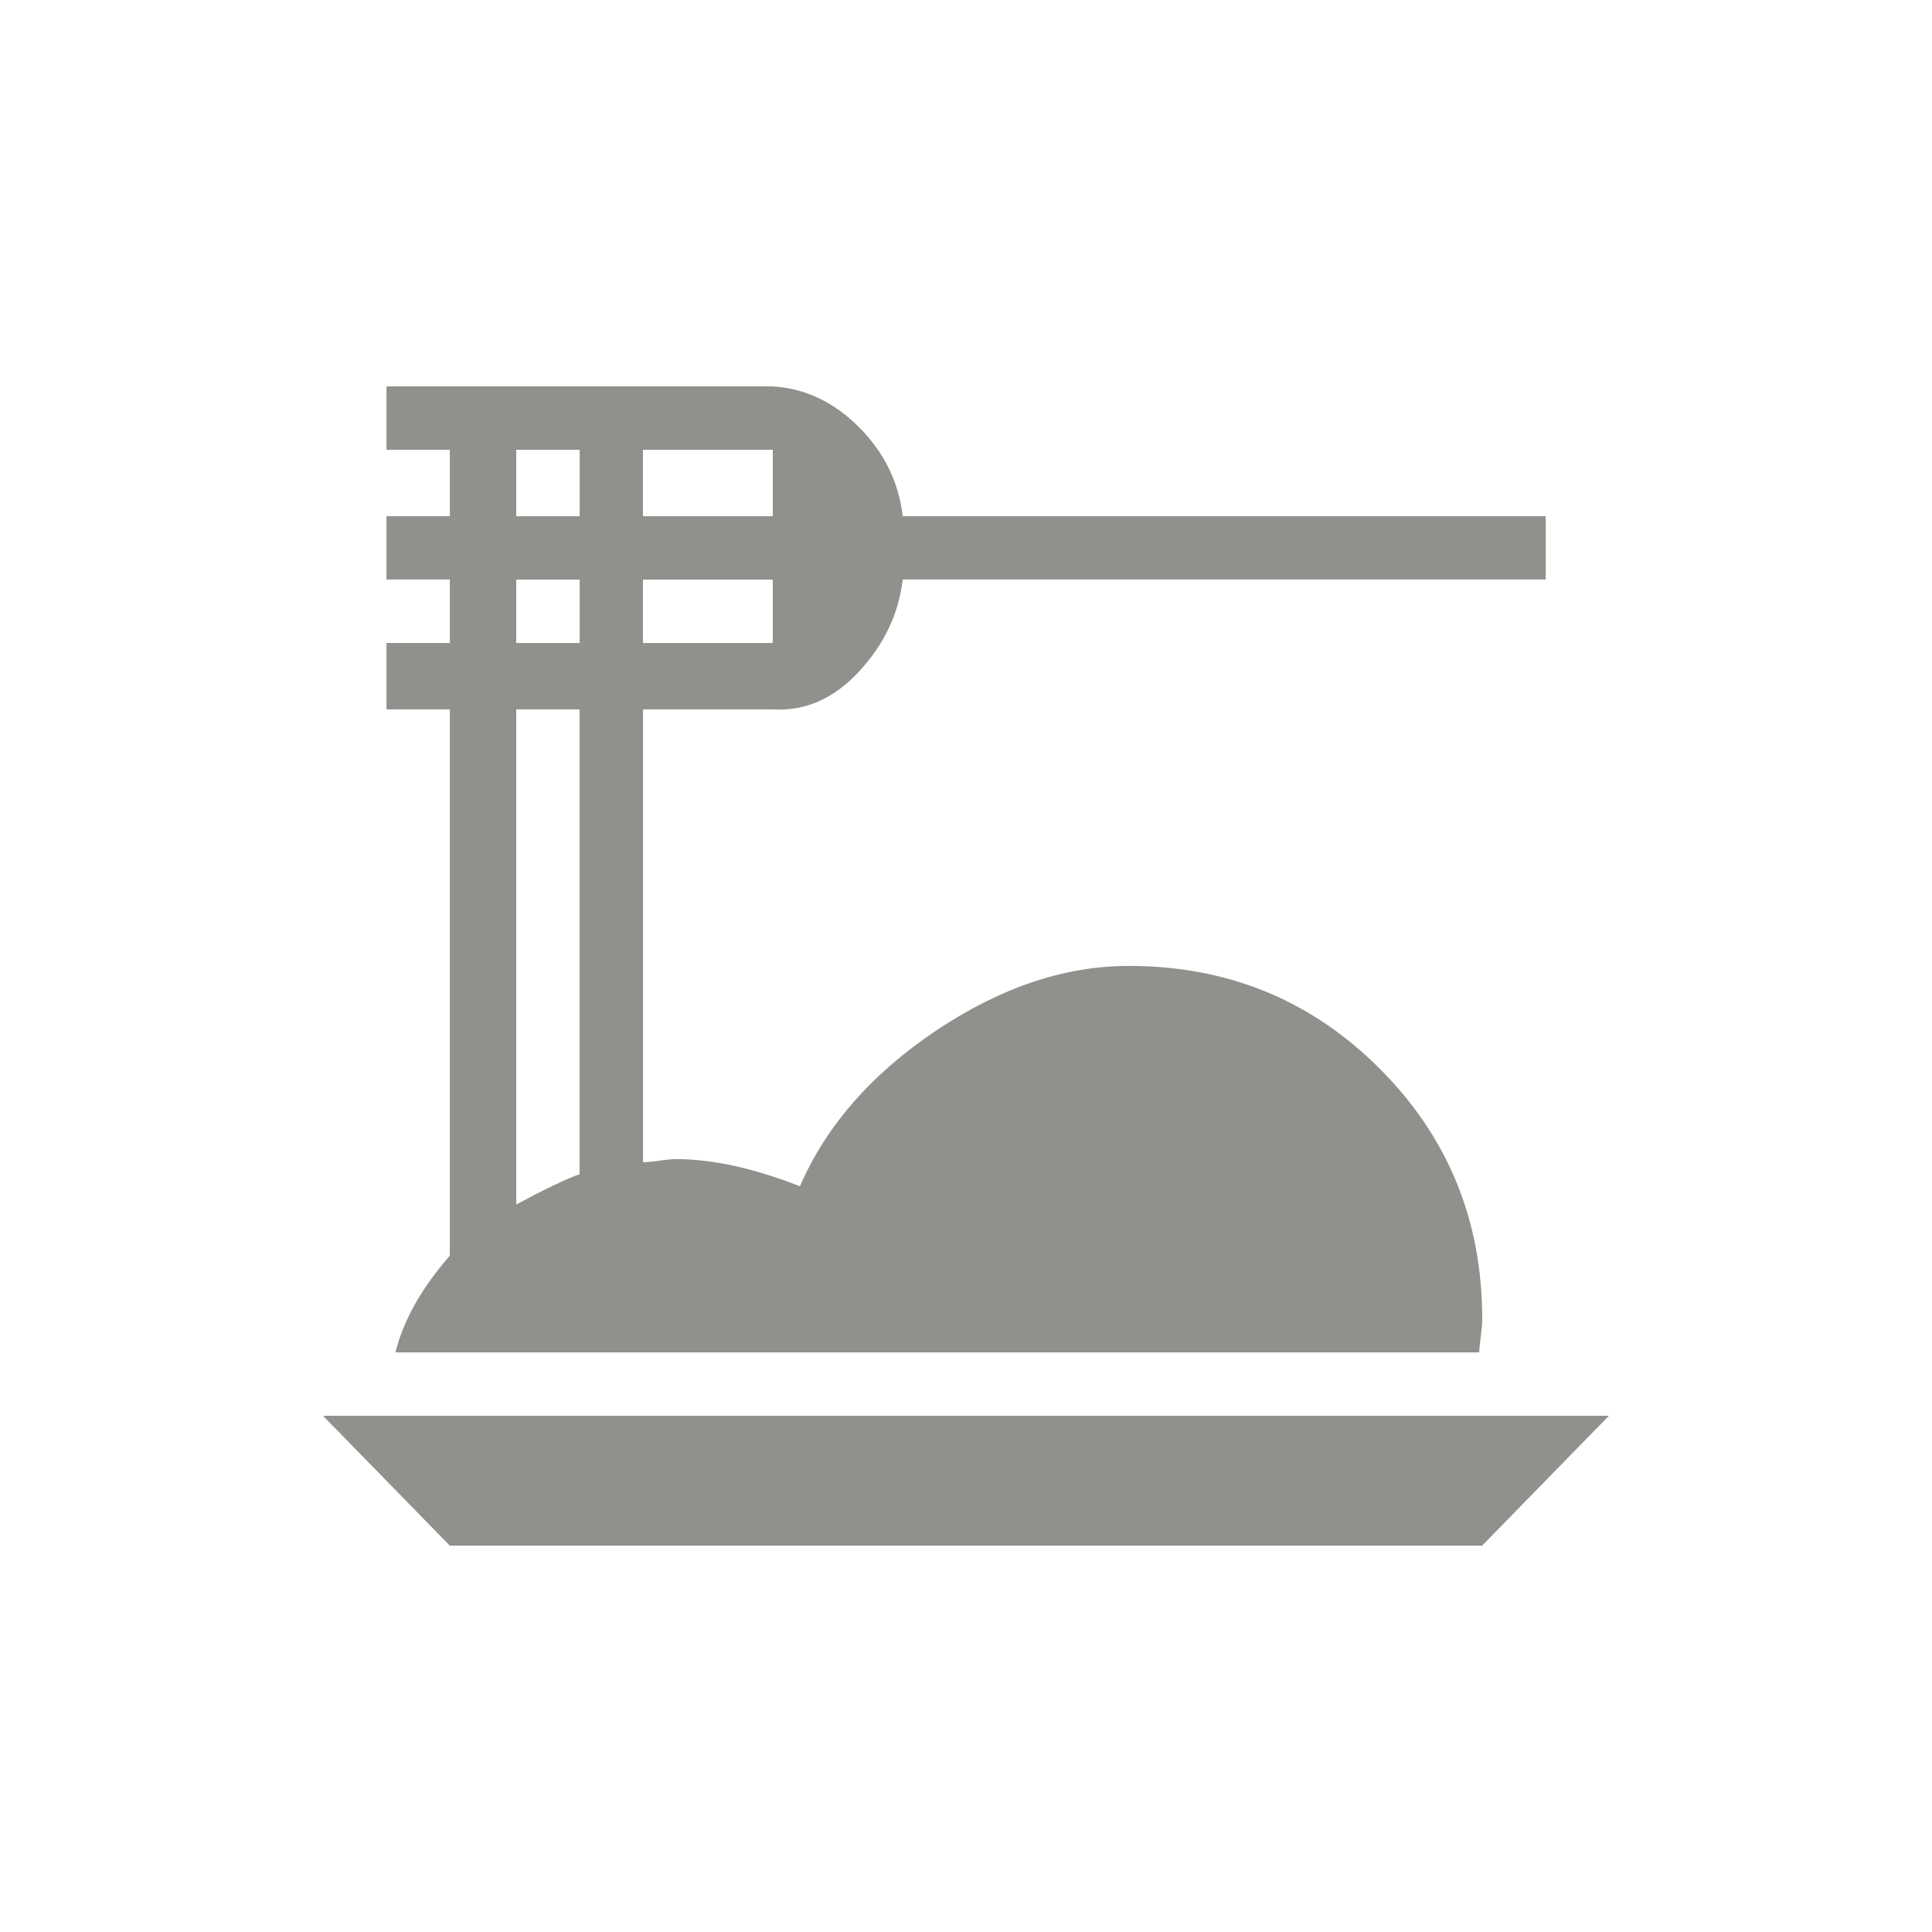 <!-- Generated by IcoMoon.io -->
<svg version="1.1" xmlns="http://www.w3.org/2000/svg" width="24" height="24" viewBox="0 0 24 24">
<title>dinner_dining</title>
<path fill="#91908d" d="M5.588 15.6v-6.788h-0.787v-0.825h0.787v-0.788h-0.787v-0.787h0.787v-0.825h-0.787v-0.787h4.8q0.6 0.037 1.069 0.506t0.544 1.106h7.988v0.787h-7.988q-0.075 0.638-0.544 1.144t-1.069 0.469h-1.613v5.625q0.075 0 0.206-0.019t0.206-0.019q0.675 0 1.537 0.337 0.488-1.125 1.688-1.931t2.4-0.806q1.838 0 3.113 1.275t1.275 3.113q0 0.075-0.019 0.225t-0.019 0.188h-13.463q0.15-0.6 0.675-1.2zM7.2 14.587v-5.775h-0.787v6.15q0.563-0.3 0.787-0.375zM9.6 7.988v-0.788h-1.613v0.788h1.613zM9.6 5.588h-1.613v0.825h1.613v-0.825zM6.413 5.588v0.825h0.788v-0.825h-0.788zM6.413 7.2v0.788h0.788v-0.788h-0.788zM4.012 17.587h15.975l-1.575 1.613h-12.825z"></path>
</svg>
